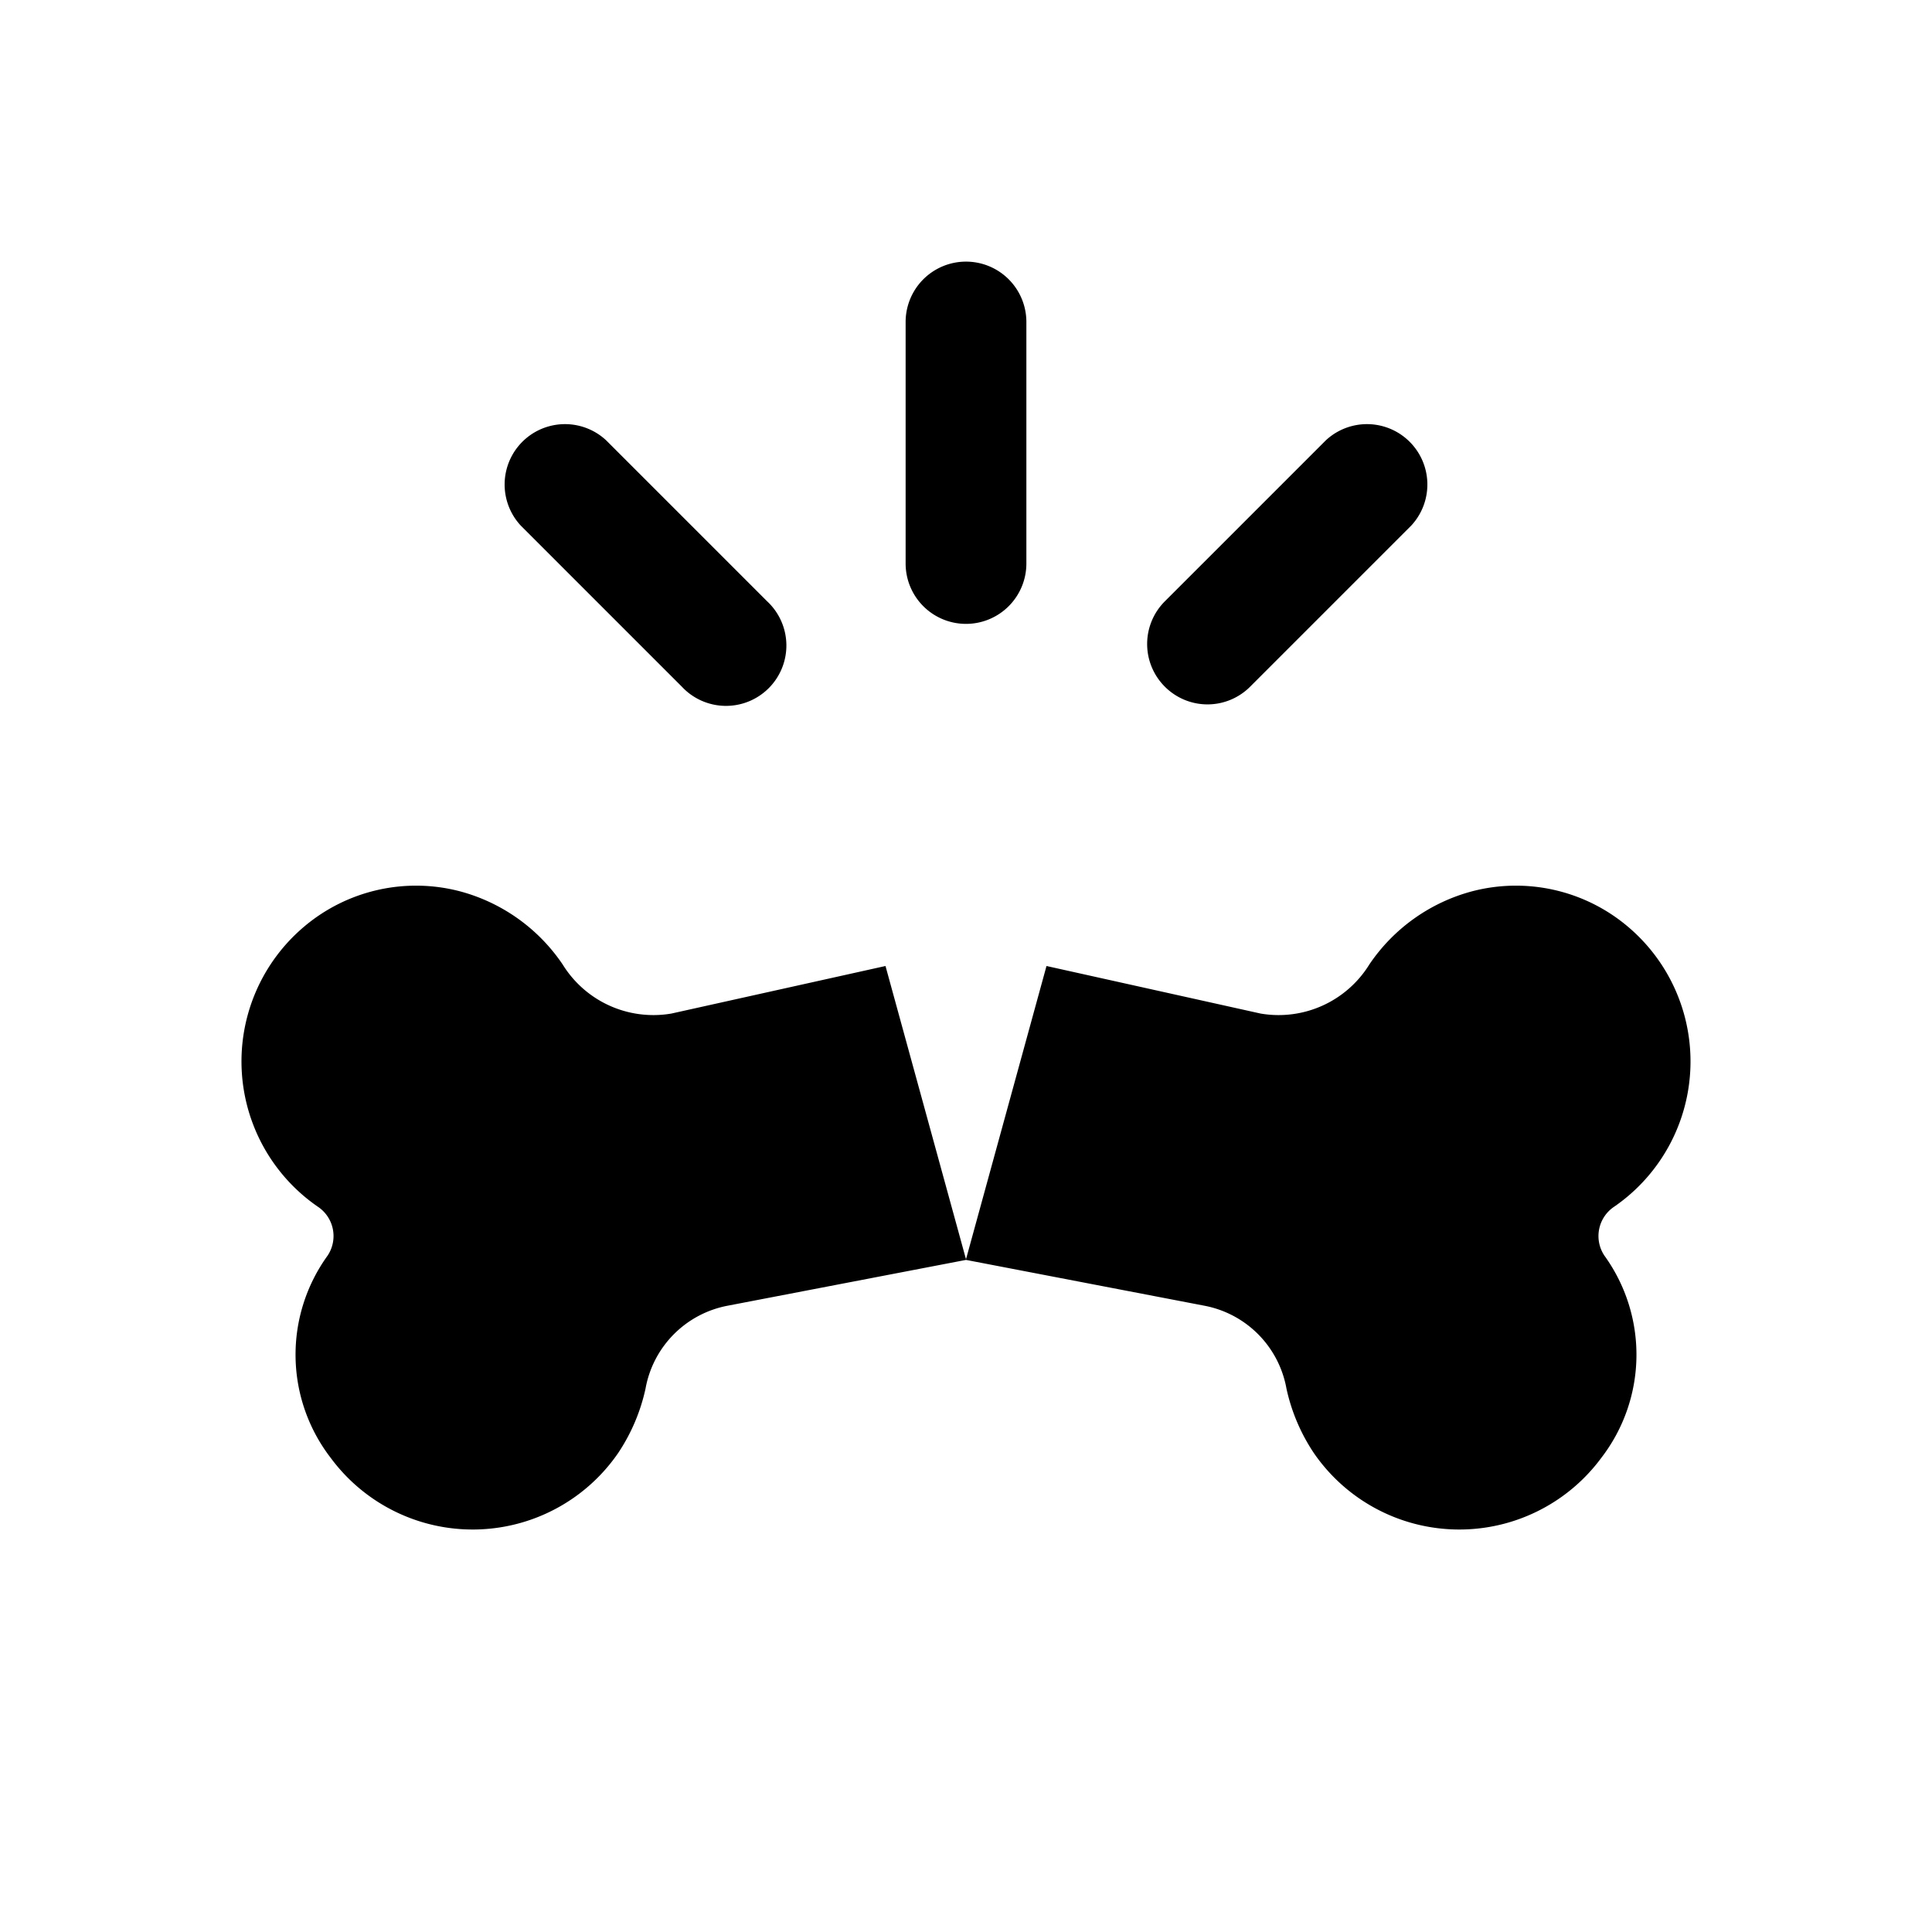 <svg id="Layer" xmlns="http://www.w3.org/2000/svg" viewBox="0 0 24 24"><path id="bone-break" class="cls-1" d="M20.052,14.99a.438.438,0,0,0-.12.61,2.1,2.1,0,0,1-.04,2.51,2.193,2.193,0,0,1-3.571-.06,2.329,2.329,0,0,1-.34-.8,1.278,1.278,0,0,0-1.02-1.03L12,15.651l-2.961.569a1.278,1.278,0,0,0-1.02,1.03,2.329,2.329,0,0,1-.34.8,2.193,2.193,0,0,1-3.571.06,2.1,2.1,0,0,1-.04-2.51.438.438,0,0,0-.12-.61,2.191,2.191,0,0,1-.17-3.479,2.153,2.153,0,0,1,1.931-.44,2.235,2.235,0,0,1,1.28.909,1.325,1.325,0,0,0,1.35.611L11,12l1,3.643L13,12l2.661.591a1.325,1.325,0,0,0,1.35-.611,2.235,2.235,0,0,1,1.28-.909,2.153,2.153,0,0,1,1.931.44A2.191,2.191,0,0,1,20.052,14.99ZM12,7.75A.75.75,0,0,0,12.75,7V4a.75.75,0,0,0-1.5,0V7A.75.75,0,0,0,12,7.75Zm2.47.78a.749.749,0,0,1,0-1.06l2-2a.75.75,0,0,1,1.06,1.06l-2,2a.748.748,0,0,1-1.06,0Zm-8-2A.75.75,0,0,1,7.53,5.47l2,2A.75.75,0,1,1,8.47,8.53Z"/></svg>